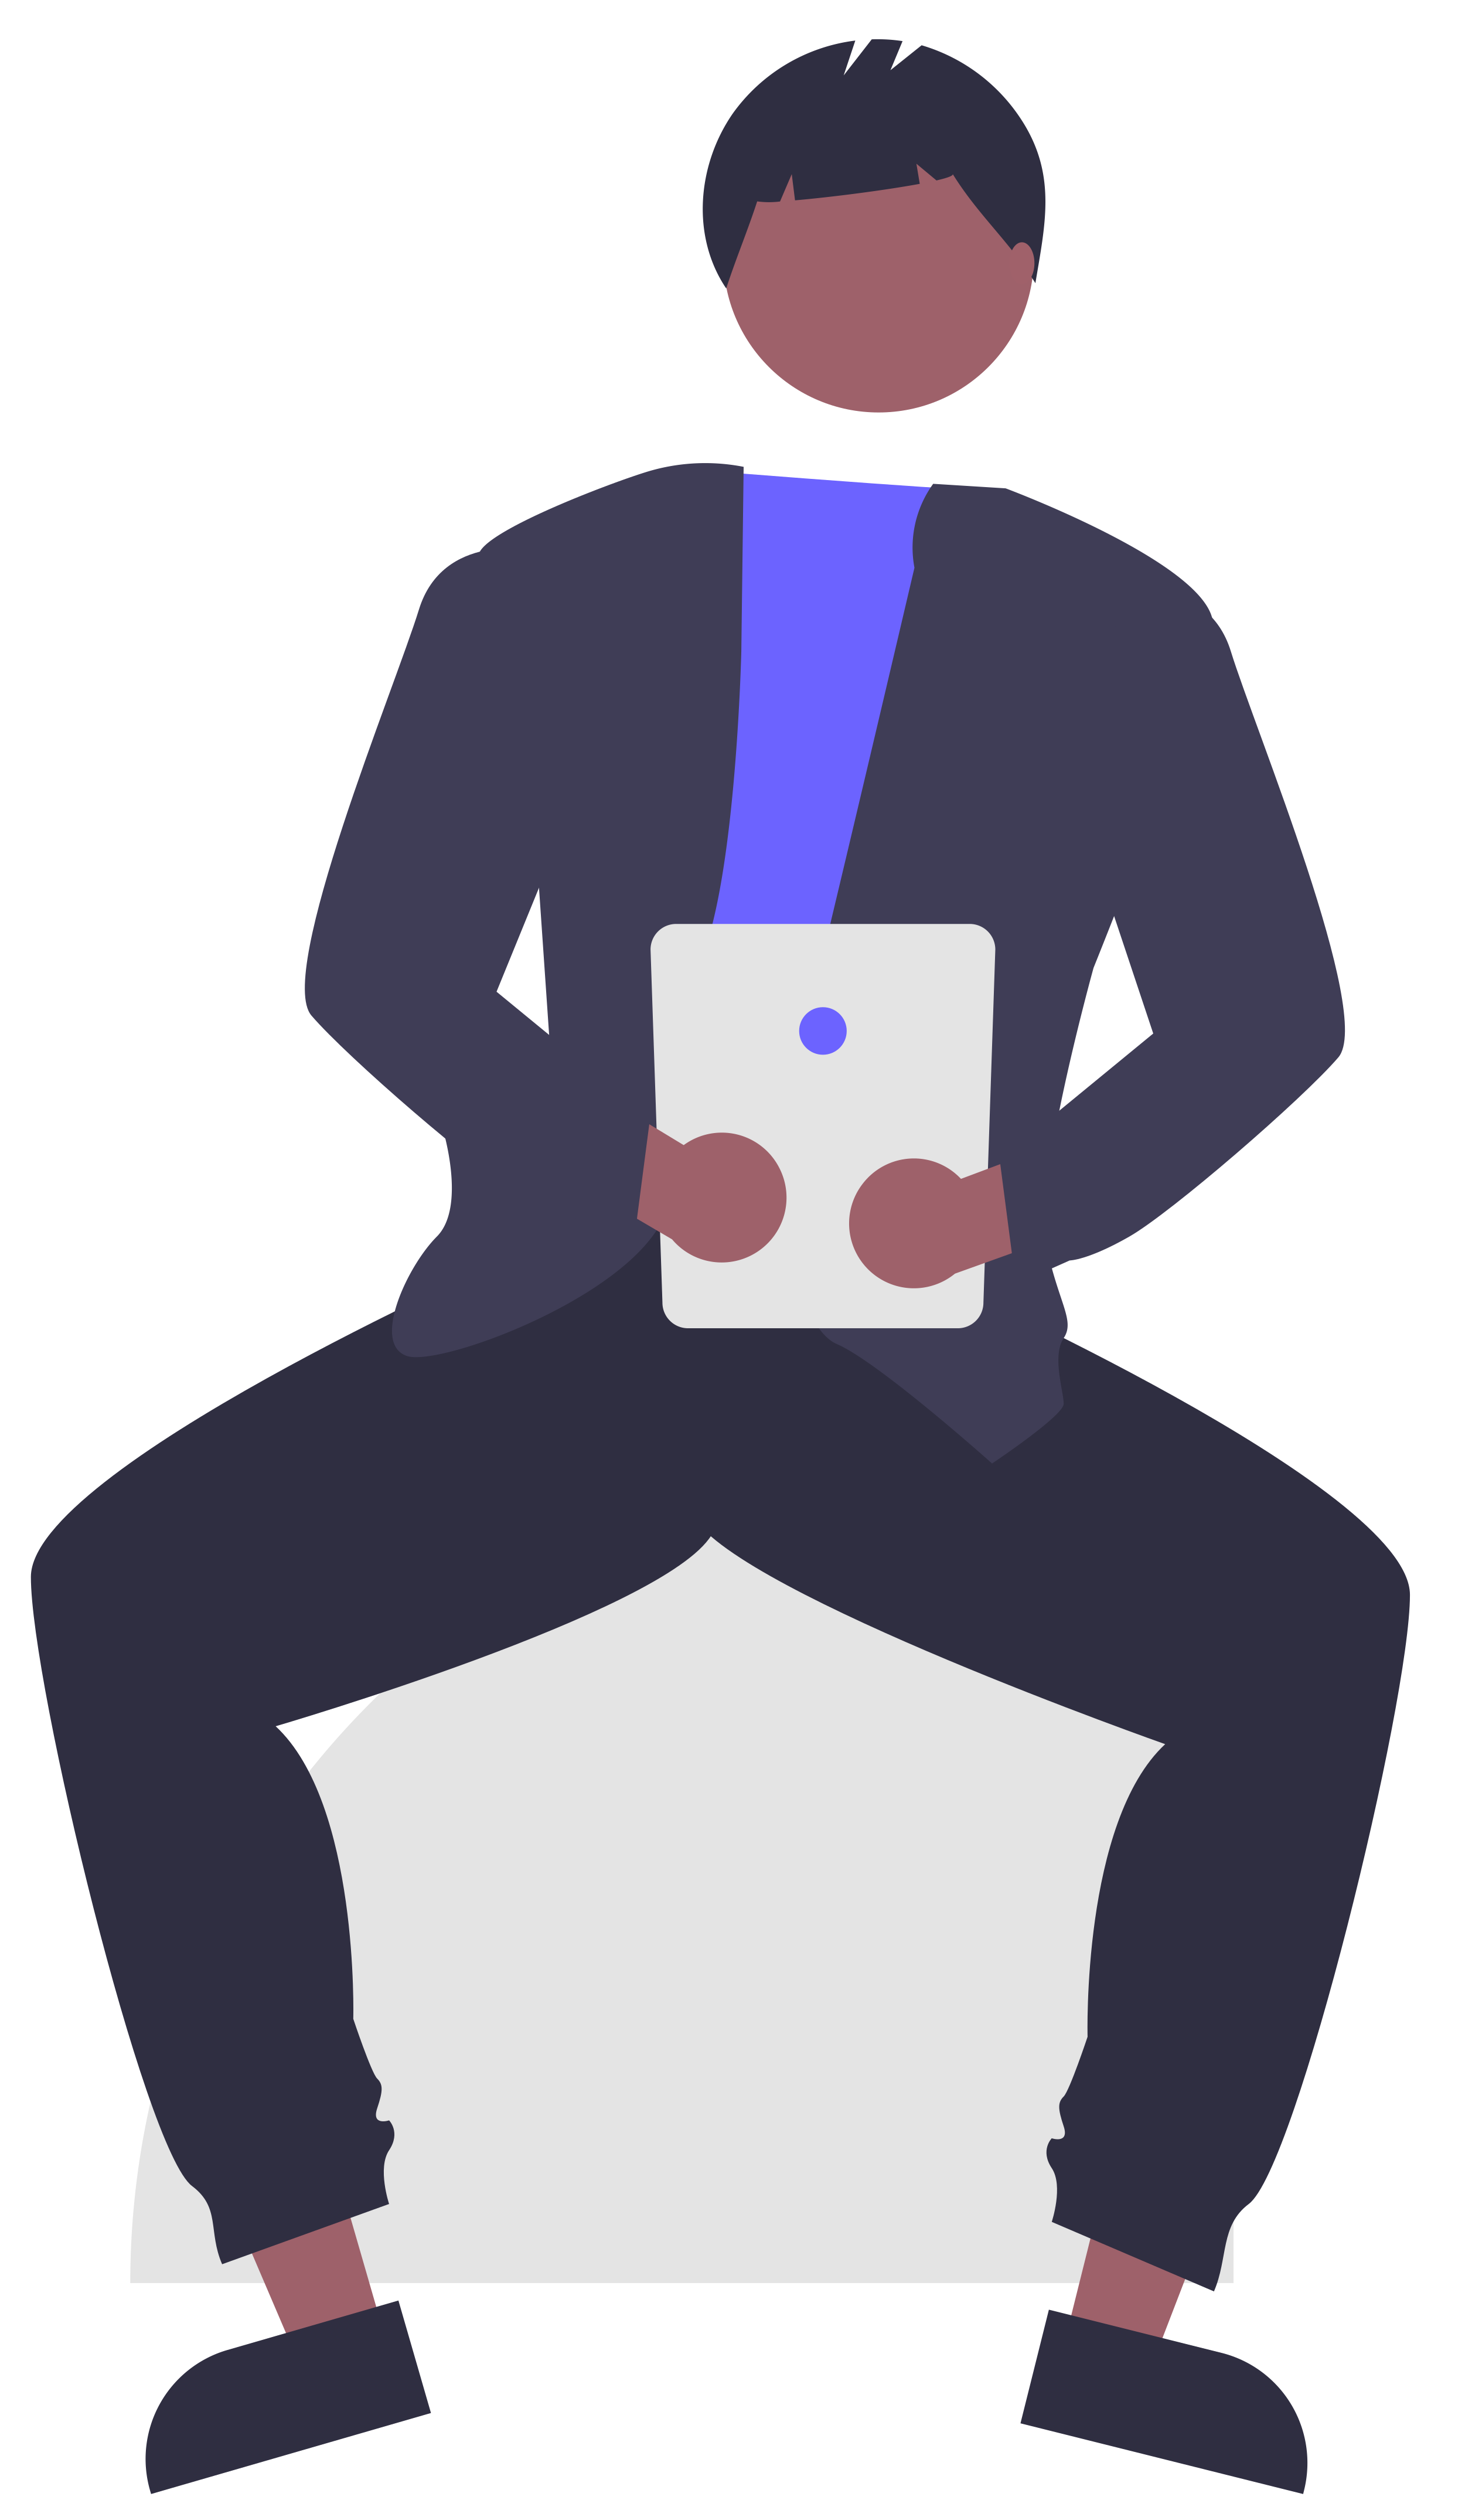 <svg width="237.467" height="405.149" xmlns="http://www.w3.org/2000/svg" data-name="Layer 1">

 <g>
  <title>Layer 1</title>
  <path id="svg_8" fill="#e4e4e4" d="m154.12,236.965l0,0a45.825,45.825 0 0 1 45.825,45.825l0,87.18l-178.831,0l0,-0a133.005,133.005 0 0 1 133.005,-133.005l0,0z"/>
  <polygon id="svg_10" fill="#9e616a" points="62.322,378.424 48.252,382.494 25.856,330.162 46.622,324.154 62.322,378.424 "/>
  <path id="svg_11" fill="#2f2e41" d="m69.856,391.024l-45.367,13.125l-0.166,-0.574a18.383,18.383 0 0 1 12.549,-22.767l0.001,-0l27.709,-8.016l5.274,18.232z"/>
  <polygon id="svg_12" fill="#9e616a" points="172.484,379.825 186.693,383.378 207.159,330.261 186.188,325.018 172.484,379.825 "/>
  <path id="svg_13" fill="#2f2e41" d="m170.019,374.28l27.983,6.997l0.001,0a18.383,18.383 0 0 1 13.373,22.293l-0.145,0.58l-45.817,-11.456l4.604,-18.413z"/>
  <path id="svg_14" fill="#2f2e41" d="m95.97,188.77l-14.515,15.483s-76.448,33.869 -76.448,51.288s18.386,92.899 26.128,98.705c4.663,3.516 2.555,7.304 4.869,12.666l27.066,-9.763s-1.935,-5.806 0,-8.709s0,-4.839 0,-4.839s-2.903,0.968 -1.935,-1.935s0.968,-3.871 0,-4.838s-3.871,-9.677 -3.871,-9.677s0.968,-34.837 -12.58,-47.417c0,0 62.9,-18.386 70.642,-30.966s9.677,-58.062 9.677,-58.062l-29.031,-1.935z"/>
  <path id="svg_15" fill="#2f2e41" d="m137.581,181.996l14.515,25.16s76.448,33.869 76.448,51.288s-18.386,92.899 -26.128,98.705c-4.663,3.516 -3.327,8.805 -5.64,14.168l-26.294,-11.265s1.935,-5.806 0,-8.709s0,-4.838 0,-4.838s2.903,0.968 1.935,-1.935s-0.968,-3.871 0,-4.839s3.871,-9.677 3.871,-9.677s-0.968,-34.837 12.58,-47.417c0,0 -68.707,-24.192 -76.448,-36.773c-9.915,-16.111 -2.665,-82.271 -4.839,-59.997l29.999,-3.871z"/>
  <circle id="svg_16" fill="#9e616a" r="25.16" cy="41.68" cx="142.419"/>
  <path id="svg_17" fill="#6c63ff" d="m159.838,79.42s0.232,0.449 -43.951,-3.021c0,0 -24.755,9.795 -23.788,16.569s-1.935,99.673 -1.935,99.673s40.643,11.612 52.256,0s17.419,-113.221 17.419,-113.221z"/>
  <path id="svg_18" fill="#3f3d56" d="m151.261,78.401l11.746,0.734s34.571,12.866 33.604,22.543s-19.354,55.159 -19.354,55.159s-9.677,34.837 -7.742,44.514s4.838,12.58 2.903,15.483s0,8.709 0,10.645s-11.612,9.677 -11.612,9.677s-18.386,-16.451 -25.16,-19.354s-11.612,-25.16 -6.774,-44.514s19.354,-81.287 19.354,-81.287a17.64,17.64 0 0 1 3.035,-13.6z"/>
  <path id="svg_19" fill="#3f3d56" d="m120.539,75.65a32.363,32.363 0 0 0 -14.794,0.548c-5.028,1.371 -28.161,9.996 -28.161,13.867s9.677,52.256 9.677,52.256l1.935,28.063l-17.419,12.58s3.871,12.58 -0.968,17.419s-10.645,17.419 -4.838,19.354s41.611,-11.612 42.579,-26.128s-2.903,-25.16 3.871,-35.805s7.742,-52.256 7.742,-52.256l0.376,-29.898z"/>
  <path id="svg_20" fill="#2f2e41" d="m165.918,19.972a29.058,29.058 0 0 0 -16.53,-12.636l-5.054,4.043l1.965,-4.716a26.751,26.751 0 0 0 -4.995,-0.289l-4.547,5.846l1.882,-5.646a28.781,28.781 0 0 0 -19.854,11.81c-5.787,8.345 -6.764,19.95 -1.072,28.36c1.563,-4.802 3.459,-9.308 5.022,-14.11a14.213,14.213 0 0 0 3.702,0.018l1.901,-4.436l0.531,4.248c5.892,-0.513 14.632,-1.64 20.218,-2.673l-0.543,-3.259l3.25,2.708c1.711,-0.394 2.728,-0.751 2.644,-1.024c4.155,6.698 9.239,10.975 13.393,17.673c1.577,-9.447 3.393,-17.3 -1.913,-25.918z"/>
  <ellipse id="svg_21" fill="#a0616a" ry="3.387" rx="2.032" cy="42.648" cx="165.644"/>
  <path id="svg_22" fill="#e4e4e4" d="m155.256,215.242l-43.73,0a4.15,4.15 0 0 1 -4.15,-4.15l0,0l-1.927,-57.22a4.15,4.15 0 0 1 4.15,-4.15l47.585,0a4.15,4.15 0 0 1 4.15,4.15l0,0l-1.927,57.22a4.15,4.15 0 0 1 -4.15,4.15z"/>
  <circle id="svg_23" fill="#6c63ff" r="3.854" cy="167.065" cx="133.391"/>
  <path id="svg_24" fill="#9e616a" d="m139.771,191.912a10.449,10.449 0 0 1 15.997,-0.878l22.357,-8.382l8.407,12.344l-31.739,11.394a10.505,10.505 0 0 1 -15.023,-14.478l0,-0z"/>
  <path id="svg_25" fill="#9e616a" d="m126.383,189.386a10.448,10.448 0 0 0 -15.559,-3.823l-20.42,-12.374l-10.546,10.575l29.083,17.069a10.505,10.505 0 0 0 17.443,-11.448l0,-0z"/>
  <path id="svg_26" fill="#3f3d56" d="m181.127,95.871s14.515,-2.903 18.386,9.677s23.225,59.03 17.419,65.803s-27.096,25.16 -33.869,29.031s-9.677,3.871 -9.677,3.871l-8.709,3.871l-2.903,-22.257l9.932,-5.884l15.228,-12.503l-8.709,-26.128l2.903,-45.482z"/>
  <path id="svg_27" fill="#3f3d56" d="m86.293,89.097s-14.515,-2.903 -18.386,9.677s-23.225,59.03 -17.419,65.803s27.096,25.16 33.869,29.031s9.677,3.871 9.677,3.871l8.709,3.871l2.903,-22.257l-9.932,-5.884l-15.228,-12.503l14.032,-34.353l-8.225,-37.256z"/>
 </g>
</svg>